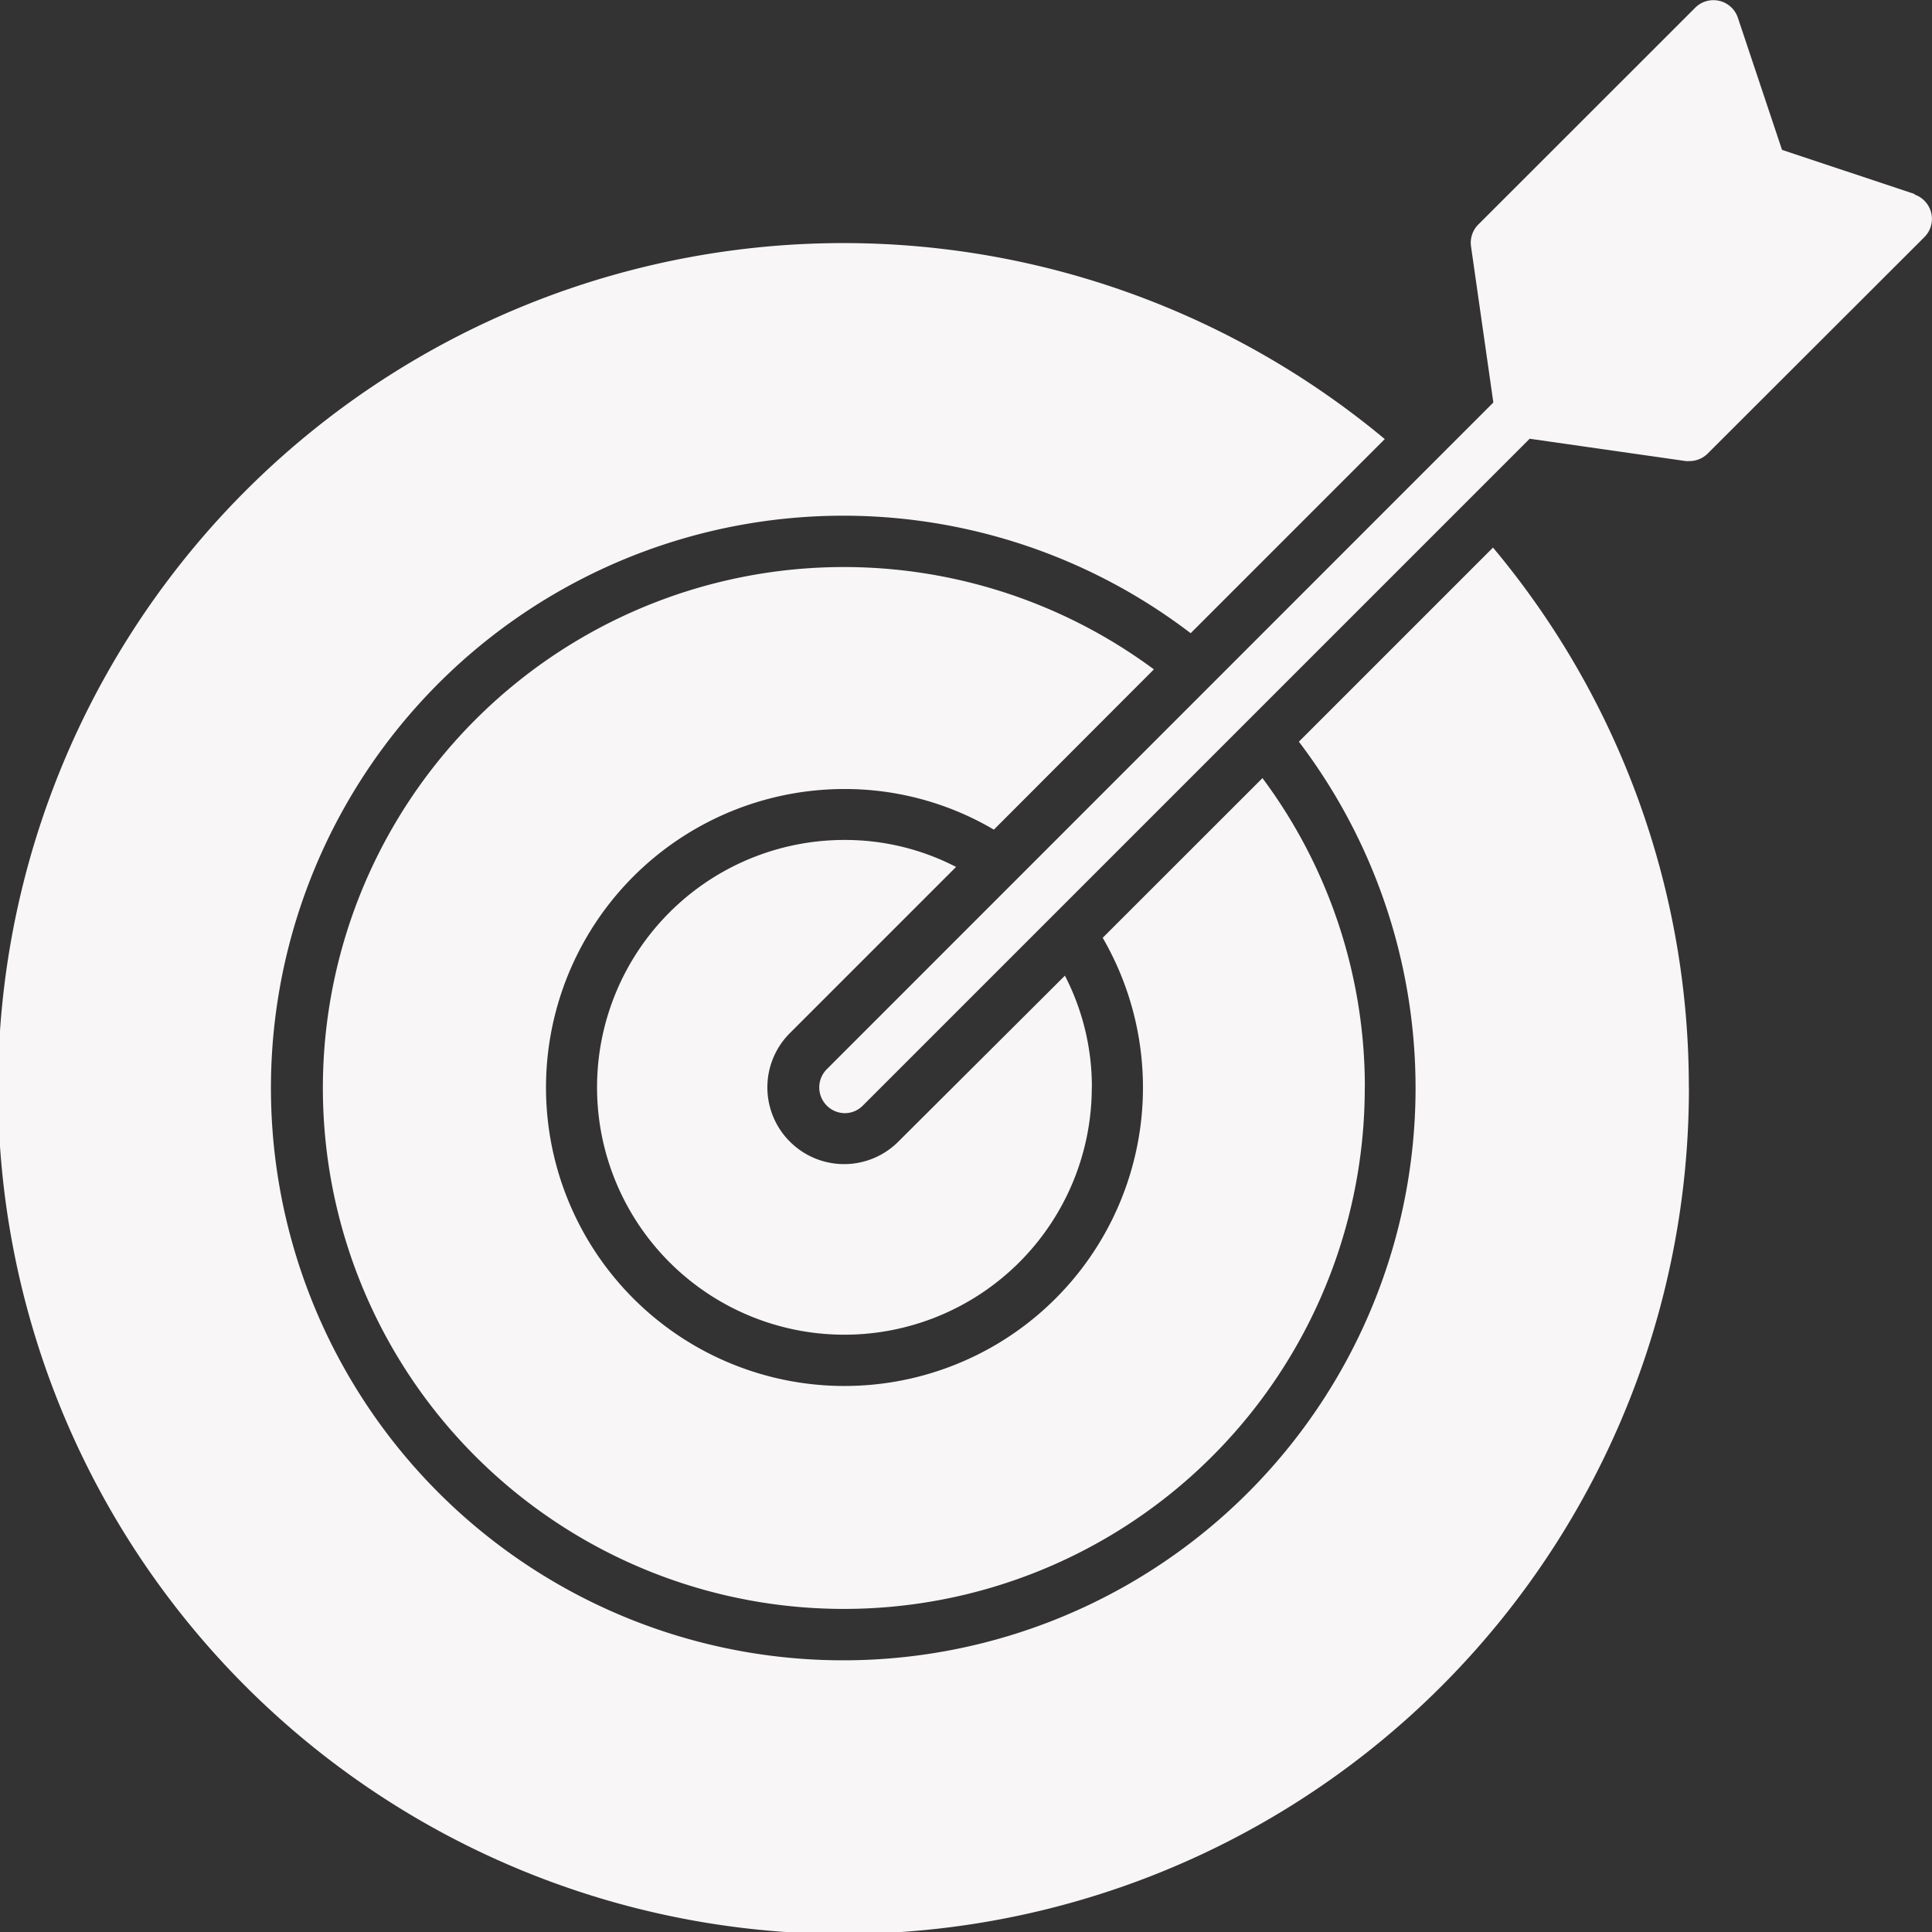 <svg xmlns="http://www.w3.org/2000/svg" width="22.493" height="22.494" viewBox="0 0 22.493 22.494"><rect x="0" y="0" width="22.493" height="22.494" fill="#333333" stroke="none"/><g transform="translate(-5.078 -6.441)"><path d="M17.789,19.1a2.88,2.88,0,1,1-2.88-2.88,2.817,2.817,0,0,1,1.3.314l-1.935,1.935a.892.892,0,0,0,0,1.263.892.892,0,0,0,1.263,0L17.476,17.8a2.817,2.817,0,0,1,.314,1.3Zm3.178,0a6.065,6.065,0,1,1-2.455-4.866L16.649,16.1a3.419,3.419,0,0,0-1.74-.473,3.475,3.475,0,1,0,3.007,1.732L19.776,15.5a6.015,6.015,0,0,1,1.192,3.6Zm3.774,0A9.843,9.843,0,1,1,21.2,11.553l-2.26,2.26A6.663,6.663,0,1,0,20.2,15.076l2.26-2.26a9.77,9.77,0,0,1,2.28,6.288ZM27.369,8.7l-1.544-.514L25.31,6.645a.3.3,0,0,0-.494-.116L22.288,9.056a.3.3,0,0,0-.084.253l.26,1.818L14.7,18.893a.3.3,0,0,0,.211.508.294.294,0,0,0,.211-.087l7.765-7.765,1.818.26a.308.308,0,0,0,.043,0,.3.3,0,0,0,.211-.087L27.484,9.2a.3.3,0,0,0-.116-.494Z" fill="#f8f6f6"/></g></svg>